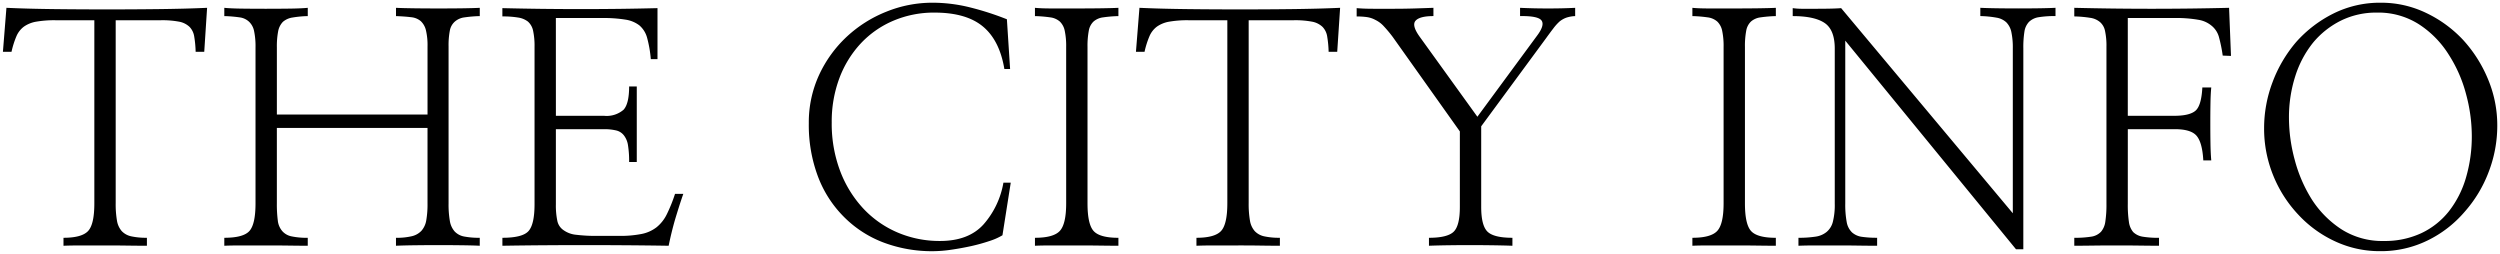 <svg xmlns="http://www.w3.org/2000/svg" width="459.889" height="46.703" viewBox="0 0 459.889 46.703">
  <g transform="translate(-451.746 -2983.324)">
    <path id="パス_38" data-name="パス 38" d="M-193.682-36.152h-1.582a19.719,19.719,0,0,0-.264-2.812,3.243,3.243,0,0,0-.85-1.758,3.78,3.78,0,0,0-1.934-.967,16.67,16.67,0,0,0-3.34-.264h-8.32V-8.32a17.861,17.861,0,0,0,.234,3.223,3.867,3.867,0,0,0,.879,1.934A3.362,3.362,0,0,0-207.1-2.2a12.82,12.82,0,0,0,2.871.264V-.469q-1.523,0-3.545-.029T-211.9-.527h-4.189q-2.021,0-3.486.059V-1.934q3.34,0,4.512-1.23T-213.9-8.32V-41.953h-7.148a19.455,19.455,0,0,0-3.545.264,5.527,5.527,0,0,0-2.256.908,4.3,4.3,0,0,0-1.377,1.758,16.179,16.179,0,0,0-.908,2.871h-1.582l.645-8.086q3.809.176,8.613.234t9.785.059q5.039,0,9.844-.059t8.672-.234Zm41.074,11.543V-37.148a11.818,11.818,0,0,0-.293-2.959,3.386,3.386,0,0,0-.937-1.67,3.189,3.189,0,0,0-1.787-.732q-1.143-.146-2.783-.205v-1.523q1.23.059,3.4.088t4.453.029q2.344,0,4.395-.029t3.164-.088v1.523a23.844,23.844,0,0,0-2.812.234,3.316,3.316,0,0,0-1.758.762,2.884,2.884,0,0,0-.937,1.67,14.29,14.29,0,0,0-.234,2.9V-8.262a17.861,17.861,0,0,0,.234,3.223,3.867,3.867,0,0,0,.879,1.934,3.2,3.2,0,0,0,1.758.938A14.372,14.372,0,0,0-143-1.934V-.469q-1.113-.059-3.193-.088t-4.365-.029q-2.285,0-4.453.029t-3.4.088V-1.934a11.882,11.882,0,0,0,2.93-.293,3.536,3.536,0,0,0,1.758-1,3.841,3.841,0,0,0,.879-1.9,16.953,16.953,0,0,0,.234-3.135V-22.148h-27.715V-8.262a23.155,23.155,0,0,0,.176,3.164,3.523,3.523,0,0,0,.82,1.934,3.043,3.043,0,0,0,1.7.967,13.489,13.489,0,0,0,2.988.264V-.469q-1.172,0-3.252-.029t-4.365-.029h-4.453q-2.109,0-3.281.059V-1.934q3.516,0,4.629-1.26t1.113-5.068V-36.973a13.489,13.489,0,0,0-.264-2.988,3.232,3.232,0,0,0-.908-1.7,3.088,3.088,0,0,0-1.758-.82,23.844,23.844,0,0,0-2.812-.234v-1.523q1.113.117,3.193.146t4.424.029q2.285,0,4.424-.029t3.311-.146v1.523a19.719,19.719,0,0,0-2.812.264,3.494,3.494,0,0,0-1.758.791,3.41,3.41,0,0,0-.879,1.758,14.745,14.745,0,0,0-.234,2.93v12.363Zm23.613.234h8.848a4.762,4.762,0,0,0,3.6-1.113q1.025-1.113,1.025-4.277h1.406v13.887h-1.406a18.313,18.313,0,0,0-.205-3.047,3.9,3.9,0,0,0-.732-1.816,2.521,2.521,0,0,0-1.436-.937,9.487,9.487,0,0,0-2.314-.234h-8.789V-8.086a13.9,13.9,0,0,0,.264,3.018,2.718,2.718,0,0,0,1.143,1.729,4.751,4.751,0,0,0,2.314.85,29.779,29.779,0,0,0,3.9.205h4.043a20.027,20.027,0,0,0,4.1-.352,6.605,6.605,0,0,0,2.754-1.23A7.027,7.027,0,0,0-108.6-6.24a27.882,27.882,0,0,0,1.523-3.779h1.523q-.41,1.172-.791,2.373t-.732,2.373q-.352,1.23-.645,2.432t-.527,2.373q-7.676-.117-15.527-.117t-15.059.117V-1.934q3.691,0,4.8-1.23t1.113-4.922v-29a13.152,13.152,0,0,0-.264-2.93,3.043,3.043,0,0,0-.967-1.7,3.862,3.862,0,0,0-1.787-.732,16.9,16.9,0,0,0-2.9-.205V-44.18q7.031.176,14.473.176t14.063-.176V-34.8h-1.23a21.7,21.7,0,0,0-.674-3.9,4.57,4.57,0,0,0-1.436-2.314,5.59,5.59,0,0,0-2.578-1.055,25.222,25.222,0,0,0-4.277-.293h-8.5Zm83.555-8.613h-1.055q-.879-5.273-3.955-7.822t-8.877-2.549a19.059,19.059,0,0,0-7.588,1.494,17.62,17.62,0,0,0-6.006,4.189,19.294,19.294,0,0,0-3.926,6.387,22.708,22.708,0,0,0-1.406,8.145A24.586,24.586,0,0,0-76.7-14.209a21,21,0,0,0,4.248,6.885A18.629,18.629,0,0,0-66.123-2.9,19.618,19.618,0,0,0-58.33-1.348q5.273,0,8.027-3.076A15.624,15.624,0,0,0-46.67-12.07h1.348L-46.846-2.4a11.186,11.186,0,0,1-2.373,1.055,33.3,33.3,0,0,1-3.369.938q-1.875.41-3.721.674a23.329,23.329,0,0,1-3.252.264,25.27,25.27,0,0,1-9.287-1.641,20.454,20.454,0,0,1-7.236-4.746A20.919,20.919,0,0,1-80.8-13.242a26.883,26.883,0,0,1-1.67-9.727,20.831,20.831,0,0,1,1.9-8.936,22.557,22.557,0,0,1,5.127-7.061,23.362,23.362,0,0,1,7.266-4.57,22.525,22.525,0,0,1,8.438-1.641,28.543,28.543,0,0,1,7,.879,52.786,52.786,0,0,1,6.709,2.168Zm10.313-4.043a13.489,13.489,0,0,0-.264-2.988,3.232,3.232,0,0,0-.908-1.7,3.316,3.316,0,0,0-1.758-.762,23.844,23.844,0,0,0-2.812-.234v-1.523q1.113.117,3.193.117h4.424q2.285,0,4.424-.029t3.311-.088v1.523a23.844,23.844,0,0,0-2.812.234,3.316,3.316,0,0,0-1.758.762,3.077,3.077,0,0,0-.879,1.7,15.125,15.125,0,0,0-.234,2.988v28.77q0,3.867,1.143,5.1t4.541,1.23V-.469q-1.172,0-3.252-.029t-4.365-.029h-4.453q-2.109,0-3.281.059V-1.934q3.4,0,4.57-1.26t1.172-5.068Zm49.863.879H13.154a19.719,19.719,0,0,0-.264-2.812,3.243,3.243,0,0,0-.85-1.758,3.78,3.78,0,0,0-1.934-.967,16.67,16.67,0,0,0-3.34-.264h-8.32V-8.32A17.861,17.861,0,0,0-1.318-5.1,3.867,3.867,0,0,0-.439-3.164,3.362,3.362,0,0,0,1.318-2.2a12.82,12.82,0,0,0,2.871.264V-.469Q2.666-.469.645-.5T-3.486-.527H-7.676q-2.021,0-3.486.059V-1.934q3.34,0,4.512-1.23T-5.479-8.32V-41.953h-7.148a19.455,19.455,0,0,0-3.545.264,5.527,5.527,0,0,0-2.256.908A4.3,4.3,0,0,0-19.8-39.023a16.179,16.179,0,0,0-.908,2.871h-1.582l.645-8.086q3.809.176,8.613.234t9.785.059q5.039,0,9.844-.059t8.672-.234ZM41.221-7.617q0,3.4,1.143,4.541t4.6,1.143V-.469q-1.7-.059-3.721-.088T39.17-.586q-2.051,0-4.043.029t-3.516.088V-1.934q3.34,0,4.512-1.084t1.172-4.6V-21.5l-12.363-17.4a23.279,23.279,0,0,0-1.67-1.992,5.037,5.037,0,0,0-1.494-1.113,4.727,4.727,0,0,0-1.582-.527,13.379,13.379,0,0,0-1.875-.117V-44.18q1.289.117,3.105.117h3.75q1.934,0,3.838-.059t3.428-.117v1.523q-2.52,0-3.281.85t.762,2.959L40.518-24.2,51.475-39.082q1.465-1.934.85-2.812t-3.955-.82v-1.523q2.461.117,5.156.117t4.98-.117v1.523a5.89,5.89,0,0,0-1.641.293,4.345,4.345,0,0,0-1.23.7,8.958,8.958,0,0,0-1.113,1.23q-.586.762-1.348,1.816L41.221-22.441Zm44.59-29.414a13.489,13.489,0,0,0-.264-2.988,3.232,3.232,0,0,0-.908-1.7,3.316,3.316,0,0,0-1.758-.762,23.844,23.844,0,0,0-2.812-.234v-1.523q1.113.117,3.193.117h4.424q2.285,0,4.424-.029t3.311-.088v1.523a23.844,23.844,0,0,0-2.812.234,3.316,3.316,0,0,0-1.758.762,3.077,3.077,0,0,0-.879,1.7,15.125,15.125,0,0,0-.234,2.988v28.77q0,3.867,1.143,5.1t4.541,1.23V-.469q-1.172,0-3.252-.029T87.8-.527H83.35q-2.109,0-3.281.059V-1.934q3.4,0,4.57-1.26t1.172-5.068ZM140.947.176H139.6L108.193-38.2V-8.262a17.518,17.518,0,0,0,.264,3.428,3.464,3.464,0,0,0,.967,1.9,3.4,3.4,0,0,0,1.816.82,18.563,18.563,0,0,0,2.813.176V-.469q-1.523,0-3.428-.029t-3.838-.029H102.92q-1.875,0-3.34.059V-1.934a20.124,20.124,0,0,0,3.105-.205,4.109,4.109,0,0,0,2.051-.85,3.531,3.531,0,0,0,1.172-1.875,12.627,12.627,0,0,0,.352-3.34V-36.738q0-3.457-1.875-4.717t-5.859-1.26V-44.18a12.4,12.4,0,0,0,1.934.117h2.578q1.348,0,2.549-.029t1.846-.088L139.014-6.445V-36.8a13.564,13.564,0,0,0-.264-2.959,3.61,3.61,0,0,0-.908-1.787,3.457,3.457,0,0,0-1.816-.879,18.78,18.78,0,0,0-2.988-.293v-1.523q1.113.059,3.047.088t3.926.029q2.051,0,3.926-.029t2.93-.088v1.523a18.216,18.216,0,0,0-3.076.205,3.269,3.269,0,0,0-1.787.85,3.269,3.269,0,0,0-.85,1.787,18.216,18.216,0,0,0-.205,3.076ZM160.166-8.2a21.324,21.324,0,0,0,.205,3.34,3.619,3.619,0,0,0,.791,1.875,3.243,3.243,0,0,0,1.758.85,17.234,17.234,0,0,0,2.988.205V-.469q-1.23,0-3.369-.029t-4.424-.029q-2.344,0-4.482.029t-3.311.029V-1.934a18.765,18.765,0,0,0,3.105-.205,3.1,3.1,0,0,0,1.816-.908,3.619,3.619,0,0,0,.791-1.875A20.839,20.839,0,0,0,156.24-8.2V-37.09a12.747,12.747,0,0,0-.264-2.9,2.885,2.885,0,0,0-.908-1.611,3.522,3.522,0,0,0-1.787-.791,21.213,21.213,0,0,0-2.959-.264v-1.582q7.031.176,14.238.176t14.238-.176l.352,8.848-1.523-.059a26.977,26.977,0,0,0-.674-3.34,4.045,4.045,0,0,0-1.318-2.109,5.04,5.04,0,0,0-2.52-1.143,23.786,23.786,0,0,0-4.395-.322h-8.555v17.988h8.555q2.813,0,3.9-.937t1.26-4.277h1.641q-.117,1.172-.146,2.9t-.029,3.662q0,1.934.029,3.75t.146,3.105h-1.465q-.176-3.223-1.2-4.482t-4.014-1.26h-8.672Zm67.969-14.355a23.721,23.721,0,0,1-1.582,8.5A23.6,23.6,0,0,1,222.1-6.68a21.16,21.16,0,0,1-6.8,5.244,19.483,19.483,0,0,1-8.73,1.963,19.385,19.385,0,0,1-8.291-1.816,21.482,21.482,0,0,1-6.768-4.922,23.072,23.072,0,0,1-4.6-7.207,22.775,22.775,0,0,1-1.67-8.672,23.88,23.88,0,0,1,1.553-8.467,24.583,24.583,0,0,1,4.365-7.412,22.758,22.758,0,0,1,6.826-5.215,19.193,19.193,0,0,1,8.76-1.992,19,19,0,0,1,8.232,1.846,22.6,22.6,0,0,1,6.826,4.951,24.565,24.565,0,0,1,4.6,7.207A21.956,21.956,0,0,1,228.135-22.559ZM223.447-20.8a29.565,29.565,0,0,0-1.055-7.559,25.2,25.2,0,0,0-3.223-7.324,18,18,0,0,0-5.42-5.508,13.849,13.849,0,0,0-7.764-2.168,14.653,14.653,0,0,0-6.592,1.465,15.8,15.8,0,0,0-5.127,4.043,18.9,18.9,0,0,0-3.281,6.152,24.884,24.884,0,0,0-1.172,7.793,29.765,29.765,0,0,0,1.055,7.617,26.157,26.157,0,0,0,3.164,7.324,18.448,18.448,0,0,0,5.449,5.479,13.952,13.952,0,0,0,7.793,2.139,15.84,15.84,0,0,0,6.885-1.436A14.157,14.157,0,0,0,219.229-6.8a18.293,18.293,0,0,0,3.135-6.152A26.962,26.962,0,0,0,223.447-20.8Z" transform="translate(683 3029)"/>
    <path id="パス_38_-_アウトライン" data-name="パス 38 - アウトライン" d="M-59.736-45.676a29.176,29.176,0,0,1,7.124.894,53.542,53.542,0,0,1,6.772,2.189l.293.117.64,9.988h-2.011l-.07-.418c-.563-3.377-1.835-5.907-3.781-7.519s-4.828-2.434-8.558-2.434a18.65,18.65,0,0,0-7.391,1.454,17.2,17.2,0,0,0-5.838,4.071,18.887,18.887,0,0,0-3.824,6.223,22.317,22.317,0,0,0-1.373,7.967,24.2,24.2,0,0,0,1.519,8.755,20.6,20.6,0,0,0,4.146,6.723,18.217,18.217,0,0,0,6.16,4.306,19.211,19.211,0,0,0,7.6,1.513c3.351,0,5.926-.979,7.655-2.91a15.2,15.2,0,0,0,3.514-7.407l.078-.406h2.346L-46.387-2.1l-.189.121A11.545,11.545,0,0,1-49.058-.874a33.937,33.937,0,0,1-3.42.952c-1.26.276-2.524.5-3.76.681a23.94,23.94,0,0,1-3.323.269A25.883,25.883,0,0,1-69.03-.648a21.044,21.044,0,0,1-7.411-4.862,21.507,21.507,0,0,1-4.826-7.553,27.5,27.5,0,0,1-1.7-9.906,21.422,21.422,0,0,1,1.951-9.147,23.16,23.16,0,0,1,5.24-7.215A23.97,23.97,0,0,1-68.36-44,23.125,23.125,0,0,1-59.736-45.676Zm13.232,3.9a52.684,52.684,0,0,0-6.352-2.031,28.174,28.174,0,0,0-6.88-.864,22.13,22.13,0,0,0-8.252,1.6A22.973,22.973,0,0,0-75.1-38.6a22.162,22.162,0,0,0-5.014,6.906,20.43,20.43,0,0,0-1.857,8.724,26.511,26.511,0,0,0,1.637,9.547,20.519,20.519,0,0,0,4.6,7.209,20.057,20.057,0,0,0,7.065,4.634,24.89,24.89,0,0,0,9.1,1.606,22.95,22.95,0,0,0,3.181-.259c1.212-.173,2.452-.4,3.685-.667a32.922,32.922,0,0,0,3.315-.922A11.869,11.869,0,0,0-47.3-2.709l1.4-8.862h-.354A16.045,16.045,0,0,1-49.93-4.09c-1.926,2.152-4.752,3.243-8.4,3.243a20.2,20.2,0,0,1-7.99-1.593,19.212,19.212,0,0,1-6.5-4.541,21.591,21.591,0,0,1-4.35-7.047,25.2,25.2,0,0,1-1.586-9.116,23.309,23.309,0,0,1,1.439-8.323,19.881,19.881,0,0,1,4.028-6.55,18.2,18.2,0,0,1,6.174-4.308,19.643,19.643,0,0,1,7.785-1.535c3.969,0,7.063.9,9.2,2.664a12.656,12.656,0,0,1,4.055,7.707h.1Zm253.252-3.9a19.58,19.58,0,0,1,8.446,1.894,23.2,23.2,0,0,1,6.976,5.06l0,0a25.178,25.178,0,0,1,4.693,7.352,22.554,22.554,0,0,1,1.768,8.807,24.329,24.329,0,0,1-1.615,8.674,24.209,24.209,0,0,1-4.543,7.533,21.754,21.754,0,0,1-6.953,5.364,20.068,20.068,0,0,1-8.951,2.014,19.97,19.97,0,0,1-8.5-1.863,22.079,22.079,0,0,1-6.92-5.032h0a23.679,23.679,0,0,1-4.7-7.362,23.378,23.378,0,0,1-1.707-8.86,24.487,24.487,0,0,1,1.585-8.643,25.194,25.194,0,0,1,4.454-7.562l.006-.007a23.36,23.36,0,0,1,6.975-5.329A19.776,19.776,0,0,1,206.748-45.676Zm14.695,7.64a22.2,22.2,0,0,0-6.677-4.842,18.587,18.587,0,0,0-8.018-1.8,18.786,18.786,0,0,0-8.535,1.939,22.366,22.366,0,0,0-6.674,5.1,24.2,24.2,0,0,0-4.274,7.26,23.49,23.49,0,0,0-1.521,8.291,22.383,22.383,0,0,0,1.633,8.483,22.681,22.681,0,0,0,4.5,7.052l0,0a21.084,21.084,0,0,0,6.612,4.808,18.977,18.977,0,0,0,8.08,1.77,19.077,19.077,0,0,0,8.51-1.911,20.76,20.76,0,0,0,6.638-5.121l.006-.007a23.211,23.211,0,0,0,4.359-7.228,23.332,23.332,0,0,0,1.549-8.318,21.559,21.559,0,0,0-1.689-8.419,24.183,24.183,0,0,0-4.5-7.058ZM-190.49-44.794l.552.058c.724.076,1.783.125,3.148.144s2.864.029,4.417.029c1.514,0,3-.01,4.417-.029s2.5-.068,3.268-.144l.55-.055v2.559l-.483.017a19.33,19.33,0,0,0-2.739.256,3.037,3.037,0,0,0-1.5.661,2.948,2.948,0,0,0-.735,1.5,14.336,14.336,0,0,0-.224,2.827v11.863h26.715V-37.148a11.406,11.406,0,0,0-.276-2.828,2.917,2.917,0,0,0-.791-1.43,2.722,2.722,0,0,0-1.514-.606c-.743-.1-1.664-.163-2.737-.2l-.482-.017v-2.53l.524.025c.811.039,1.949.068,3.381.087s2.932.029,4.446.029c1.553,0,3.029-.01,4.387-.029s2.413-.049,3.145-.087l.526-.028v2.533l-.483.017a23.471,23.471,0,0,0-2.752.229,2.847,2.847,0,0,0-1.5.638l-.016.014a2.381,2.381,0,0,0-.769,1.392,13.887,13.887,0,0,0-.223,2.795V-8.262a17.473,17.473,0,0,0,.226,3.129,3.4,3.4,0,0,0,.756,1.689,2.692,2.692,0,0,0,1.492.786A13.958,13.958,0,0,0-143-2.434h.5V.058l-.526-.028c-.732-.039-1.8-.068-3.174-.087s-2.844-.029-4.358-.029-3.01.01-4.446.029-2.571.049-3.381.087l-.524.025V-2.434h.5a11.464,11.464,0,0,0,2.8-.277,3.065,3.065,0,0,0,1.517-.85,3.373,3.373,0,0,0,.757-1.662,16.551,16.551,0,0,0,.225-3.039V-21.648h-26.715V-8.262a22.783,22.783,0,0,0,.171,3.093,3.056,3.056,0,0,0,.694,1.666l.015.018a2.574,2.574,0,0,0,1.43.8,13.081,13.081,0,0,0,2.873.25h.5V.031h-.5c-.78,0-1.876-.01-3.259-.029s-2.844-.029-4.358-.029h-4.453c-1.391,0-2.487.02-3.256.058l-.525.026v-2.49h.5c2.183,0,3.615-.367,4.254-1.091.451-.51.988-1.746.988-4.737V-36.973a13.083,13.083,0,0,0-.25-2.873,2.765,2.765,0,0,0-.758-1.445l-.017-.016a2.617,2.617,0,0,0-1.482-.68,23.474,23.474,0,0,0-2.752-.229l-.483-.017Zm39.934,1.173c-1.519,0-3.019-.01-4.46-.029-1.16-.016-2.129-.038-2.892-.066v.522c.9.041,1.688.1,2.347.189a3.687,3.687,0,0,1,2.06.858,3.888,3.888,0,0,1,1.084,1.909,12.171,12.171,0,0,1,.31,3.089v13.039h-28.715V-36.973a15.3,15.3,0,0,1,.245-3.033,3.914,3.914,0,0,1,1.015-2.008l.017-.016a4,4,0,0,1,2-.913,18.69,18.69,0,0,1,2.4-.252v-.5c-.735.053-1.675.087-2.8.1-1.421.019-2.912.029-4.431.029-1.558,0-3.048-.01-4.431-.029-1.085-.015-1.985-.049-2.686-.1v.5a22.489,22.489,0,0,1,2.39.221,3.593,3.593,0,0,1,2.025.953,3.739,3.739,0,0,1,1.049,1.946,14.029,14.029,0,0,1,.277,3.1V-8.262c0,2.69-.405,4.456-1.239,5.4-.792.9-2.268,1.363-4.5,1.422v.45c.73-.025,1.662-.037,2.781-.037h4.453c1.519,0,2.99.01,4.372.029,1.1.016,2.024.025,2.745.028v-.469a12.794,12.794,0,0,1-2.6-.272,3.547,3.547,0,0,1-1.96-1.123,4.031,4.031,0,0,1-.94-2.193,23.751,23.751,0,0,1-.181-3.235V-22.648h28.715V-8.262a17.514,17.514,0,0,1-.244,3.231,4.346,4.346,0,0,1-1,2.146,4.042,4.042,0,0,1-2,1.142,11.377,11.377,0,0,1-2.557.3V-.99c.763-.028,1.732-.051,2.892-.066,1.441-.019,2.941-.029,4.46-.029s2.99.01,4.372.029c1.089.015,1.989.037,2.686.065v-.447a13.681,13.681,0,0,1-2.474-.24A3.7,3.7,0,0,1-148-2.768a4.371,4.371,0,0,1-1-2.178,18.429,18.429,0,0,1-.243-3.316V-37.148a14.836,14.836,0,0,1,.246-3.006,3.387,3.387,0,0,1,1.1-1.942,3.824,3.824,0,0,1,2.008-.878,22.486,22.486,0,0,1,2.39-.221v-.52c-.694.028-1.584.049-2.657.065C-147.518-43.631-149-43.621-150.557-43.621Zm109.188-1.173.552.058c.721.076,1.778.114,3.141.114h4.424c1.514,0,3-.01,4.417-.029s2.521-.049,3.292-.087l.525-.026v2.532l-.483.017a23.471,23.471,0,0,0-2.752.229,2.848,2.848,0,0,0-1.5.638,2.61,2.61,0,0,0-.726,1.432,14.724,14.724,0,0,0-.224,2.885v28.77c0,3.034.549,4.262,1.009,4.757.66.71,2.064,1.071,4.175,1.071h.5V.031h-.5c-.78,0-1.876-.01-3.259-.029s-2.844-.029-4.358-.029h-4.453c-1.391,0-2.487.02-3.256.058l-.525.026v-2.49h.5c2.111,0,3.525-.37,4.2-1.1s1.038-2.331,1.038-4.728v-28.77a13.078,13.078,0,0,0-.25-2.873,2.765,2.765,0,0,0-.758-1.445,2.848,2.848,0,0,0-1.5-.638,23.471,23.471,0,0,0-2.752-.229l-.483-.017Zm15.352,1.6v-.521c-.731.028-1.671.05-2.8.066-1.421.019-2.912.029-4.431.029h-4.424c-1.088,0-1.99-.024-2.693-.073v.5a22.487,22.487,0,0,1,2.39.221,3.817,3.817,0,0,1,2.016.886A3.731,3.731,0,0,1-34.9-40.135a14.024,14.024,0,0,1,.277,3.1v28.77c0,2.7-.427,4.464-1.306,5.409-.826.888-2.28,1.352-4.436,1.412V-.99c.73-.025,1.662-.037,2.781-.037h4.453c1.519,0,2.99.01,4.372.029,1.1.016,2.024.025,2.745.028v-.47c-2.155-.059-3.6-.514-4.407-1.384-.859-.925-1.276-2.7-1.276-5.438v-28.77a15.676,15.676,0,0,1,.245-3.091,3.576,3.576,0,0,1,1.032-1.966,3.817,3.817,0,0,1,2.016-.886A22.488,22.488,0,0,1-26.018-43.195Zm105.586-1.6.552.058c.721.076,1.778.114,3.141.114h4.424c1.514,0,3-.01,4.417-.029s2.521-.049,3.292-.087l.525-.026v2.532l-.483.017a23.471,23.471,0,0,0-2.752.229,2.848,2.848,0,0,0-1.5.638,2.61,2.61,0,0,0-.726,1.432,14.724,14.724,0,0,0-.224,2.885v28.77c0,3.034.549,4.262,1.009,4.757.66.71,2.064,1.071,4.175,1.071h.5V.031h-.5c-.78,0-1.876-.01-3.259-.029S89.317-.027,87.8-.027H83.35c-1.391,0-2.487.02-3.256.058l-.525.026v-2.49h.5c2.111,0,3.525-.37,4.2-1.1s1.038-2.331,1.038-4.728v-28.77a13.083,13.083,0,0,0-.25-2.873,2.765,2.765,0,0,0-.758-1.445,2.847,2.847,0,0,0-1.5-.638,23.475,23.475,0,0,0-2.752-.229l-.483-.017Zm15.352,1.6v-.521c-.731.028-1.671.05-2.8.066-1.421.019-2.912.029-4.431.029H83.262c-1.088,0-1.99-.024-2.693-.073v.5a22.489,22.489,0,0,1,2.39.221,3.816,3.816,0,0,1,2.016.886,3.731,3.731,0,0,1,1.058,1.954,14.029,14.029,0,0,1,.277,3.1v28.77c0,2.7-.427,4.464-1.306,5.409-.826.888-2.28,1.352-4.436,1.412V-.99c.73-.025,1.662-.037,2.781-.037H87.8c1.519,0,2.99.01,4.372.029,1.1.016,2.024.025,2.745.028v-.47c-2.155-.059-3.6-.514-4.407-1.384-.859-.925-1.276-2.7-1.276-5.438v-28.77a15.676,15.676,0,0,1,.245-3.091,3.576,3.576,0,0,1,1.032-1.966,3.817,3.817,0,0,1,2.016-.886A22.488,22.488,0,0,1,94.92-43.195Zm3.105-1.575.582.1a11.992,11.992,0,0,0,1.851.11h2.578c.89,0,1.744-.01,2.537-.029s1.4-.048,1.813-.086l.261-.024.168.2,30.7,36.679V-36.8a13.153,13.153,0,0,0-.251-2.847,3.142,3.142,0,0,0-.775-1.546,2.99,2.99,0,0,0-1.561-.742,18.382,18.382,0,0,0-2.906-.284l-.484-.016v-2.535l.526.028c.732.039,1.751.068,3.028.087s2.6.029,3.918.029c1.358,0,2.676-.01,3.918-.029s2.217-.049,2.91-.087l.528-.029v2.552h-.5a17.827,17.827,0,0,0-2.988.2,2.8,2.8,0,0,0-1.522.711,2.8,2.8,0,0,0-.711,1.522,17.831,17.831,0,0,0-.2,2.988V.676h-2.085l-.15-.183L108.693-36.8V-8.262a17.129,17.129,0,0,0,.253,3.325,3,3,0,0,0,.815,1.638,2.927,2.927,0,0,0,1.557.695,18.163,18.163,0,0,0,2.734.17h.5V.031h-.5c-1.013,0-2.169-.01-3.435-.029s-2.55-.029-3.83-.029H102.92c-1.238,0-2.355.02-3.32.058l-.52.021V-2.434h.5a19.736,19.736,0,0,0,3.027-.2,3.643,3.643,0,0,0,1.806-.738l.014-.011a3.061,3.061,0,0,0,1-1.619,12.215,12.215,0,0,0,.332-3.2V-36.738c0-2.117-.556-3.564-1.654-4.3-1.16-.78-3.038-1.175-5.58-1.175h-.5Zm41.984,1.149c-1.324,0-2.648-.01-3.933-.029-1.009-.015-1.86-.037-2.539-.064v.519a17.882,17.882,0,0,1,2.586.283A3.957,3.957,0,0,1,138.2-41.9a4.113,4.113,0,0,1,1.042,2.028,14.108,14.108,0,0,1,.276,3.071V-5.069l-32.3-38.592c-.415.03-.957.053-1.616.069-.8.02-1.663.029-2.561.029h-2.578c-.558,0-1.032-.017-1.434-.052v.4a10.488,10.488,0,0,1,5.638,1.34c1.391.935,2.1,2.661,2.1,5.132V-8.2a13.16,13.16,0,0,1-.371,3.477A4.037,4.037,0,0,1,105.053-2.6a4.62,4.62,0,0,1-2.289.957,19.41,19.41,0,0,1-2.684.207v.451c.852-.027,1.8-.04,2.84-.04h3.867c1.286,0,2.579.01,3.846.029,1.057.016,2.037.026,2.92.028v-.468a17.556,17.556,0,0,1-2.39-.178,3.9,3.9,0,0,1-2.076-.946,3.962,3.962,0,0,1-1.118-2.17,18.073,18.073,0,0,1-.274-3.53V-39.6L139.836-.324h.611V-36.8a18.774,18.774,0,0,1,.213-3.165,3.768,3.768,0,0,1,.988-2.052A3.768,3.768,0,0,1,143.7-43a17.1,17.1,0,0,1,2.665-.209v-.5c-.645.027-1.456.048-2.422.063C142.7-43.631,141.373-43.621,140.01-43.621Zm-81-1.143v2.521l-.471.028a5.437,5.437,0,0,0-1.5.264,3.862,3.862,0,0,0-1.079.615,8.556,8.556,0,0,0-1.04,1.153c-.386.5-.836,1.109-1.339,1.8l-11.858,16.1v14.66c0,2.118.335,3.526,1,4.187.454.454,1.56,1,4.246,1h.5V.049L46.946.031c-1.124-.039-2.373-.068-3.711-.088-2.678-.039-5.462-.039-8.1,0-1.318.019-2.5.049-3.5.088l-.519.02V-2.434h.5c2.086,0,3.49-.32,4.172-.951.461-.427,1.011-1.508,1.011-4.233V-21.344L24.529-38.61A22.877,22.877,0,0,0,22.9-40.552a4.571,4.571,0,0,0-1.343-1.006l-.027-.014a4.251,4.251,0,0,0-1.416-.473,12.944,12.944,0,0,0-1.8-.112h-.5v-2.571l.545.05c.84.076,1.87.115,3.06.115h3.75c1.278,0,2.564-.02,3.823-.058s2.414-.078,3.424-.117l.519-.02v2.543h-.5c-1.9,0-2.629.372-2.909.683-.313.349-.024,1.2.795,2.332l10.2,14.151L51.076-39.384c.791-1.044,1.1-1.855.839-2.224-.129-.184-.692-.611-3.139-.611-.129,0-.262,0-.4,0l-.509.009v-2.557l.524.025c1.625.077,3.352.117,5.133.117s3.447-.039,4.955-.117ZM31.932-43.206v-.513c-.882.033-1.859.065-2.912.1-1.269.039-2.565.059-3.853.059h-3.75c-.976,0-1.85-.026-2.605-.076v.49a12.855,12.855,0,0,1,1.446.115,5.244,5.244,0,0,1,1.735.575,5.569,5.569,0,0,1,1.631,1.214,23.885,23.885,0,0,1,1.707,2.036l.01.013L37.795-21.663V-7.617c0,2.513-.436,4.137-1.332,4.967-.822.76-2.248,1.158-4.351,1.211v.453c.893-.03,1.9-.053,3.008-.07,2.649-.039,5.442-.039,8.13,0,1.143.017,2.221.04,3.213.071V-1.44c-2.186-.054-3.646-.476-4.453-1.283-.867-.867-1.289-2.468-1.289-4.895V-22.606L52.771-38.968c.505-.7.962-1.315,1.354-1.825a9.5,9.5,0,0,1,1.177-1.3l.02-.017a4.86,4.86,0,0,1,1.372-.783,5.691,5.691,0,0,1,1.311-.283v-.539c-1.383.062-2.888.093-4.48.093s-3.17-.032-4.656-.094v.5c2.147.009,3.376.339,3.865,1.037.554.792.273,1.9-.859,3.4L40.513-23.35,29.507-38.614a6.128,6.128,0,0,1-1.031-1.962,1.672,1.672,0,0,1,.3-1.623A4.361,4.361,0,0,1,31.932-43.206Zm-224.551-1.557-.594,9.111h-2.534l-.017-.483a19.341,19.341,0,0,0-.256-2.739,2.773,2.773,0,0,0-.711-1.495,3.312,3.312,0,0,0-1.685-.831,16.282,16.282,0,0,0-3.235-.253h-7.82V-8.32a17.473,17.473,0,0,0,.226,3.129,3.4,3.4,0,0,0,.756,1.689,2.89,2.89,0,0,0,1.5.818,12.4,12.4,0,0,0,2.756.25h.5V.031h-.5c-1.013,0-2.208-.01-3.552-.029s-2.726-.029-4.124-.029h-4.189c-1.335,0-2.5.02-3.466.058l-.52.021V-2.434h.5c2.074,0,3.47-.362,4.15-1.075.472-.5,1.034-1.732,1.034-4.811V-41.453h-6.648a19.071,19.071,0,0,0-3.451.255,5.064,5.064,0,0,0-2.054.82,3.83,3.83,0,0,0-1.216,1.559,15.771,15.771,0,0,0-.878,2.781l-.09.386h-2.52l.726-9.108.483.022c2.522.116,5.414.2,8.6.234s6.476.059,9.779.059c3.342,0,6.652-.02,9.838-.059s6.095-.118,8.655-.234Zm-19.051,1.318c-3.307,0-6.6-.02-9.791-.059-2.993-.036-5.73-.108-8.147-.213l-.563,7.065h.647a15.761,15.761,0,0,1,.846-2.575,4.816,4.816,0,0,1,1.538-1.957,6.043,6.043,0,0,1,2.458-1,20.028,20.028,0,0,1,3.639-.273h7.648V-8.32c0,2.776-.428,4.576-1.31,5.5-.825.866-2.258,1.318-4.374,1.379v.454c.867-.027,1.869-.041,2.986-.041h4.189c1.4,0,2.794.01,4.138.029,1.124.016,2.143.026,3.038.028v-.47a12.267,12.267,0,0,1-2.486-.272,3.866,3.866,0,0,1-2.011-1.115,4.371,4.371,0,0,1-1-2.178,18.431,18.431,0,0,1-.243-3.316V-42.453h8.82a17.221,17.221,0,0,1,3.445.275,4.284,4.284,0,0,1,2.182,1.1,3.744,3.744,0,0,1,.988,2.021,18.7,18.7,0,0,1,.251,2.4h.634l.461-7.062c-2.434.1-5.166.174-8.131.21C-205.01-43.465-208.324-43.445-211.67-43.445ZM15.8-44.763,15.2-35.652H12.671l-.017-.483a19.334,19.334,0,0,0-.256-2.739,2.772,2.772,0,0,0-.711-1.495A3.311,3.311,0,0,0,10-41.2a16.281,16.281,0,0,0-3.235-.253h-7.82V-8.32A17.472,17.472,0,0,0-.827-5.191,3.4,3.4,0,0,0-.071-3.5a2.891,2.891,0,0,0,1.5.818,12.4,12.4,0,0,0,2.756.25h.5V.031h-.5C3.176.031,1.981.021.637,0S-2.089-.027-3.486-.027H-7.676c-1.335,0-2.5.02-3.466.058l-.52.021V-2.434h.5c2.074,0,3.47-.362,4.15-1.075C-6.541-4-5.979-5.241-5.979-8.32V-41.453h-6.648a19.074,19.074,0,0,0-3.451.255,5.063,5.063,0,0,0-2.054.82,3.831,3.831,0,0,0-1.216,1.559,15.766,15.766,0,0,0-.878,2.781l-.09.386h-2.52l.726-9.108.483.022c2.522.116,5.414.2,8.6.234s6.476.059,9.779.059c3.342,0,6.651-.02,9.838-.059s6.095-.118,8.655-.234ZM-3.252-43.445c-3.307,0-6.6-.02-9.791-.059-2.993-.036-5.73-.108-8.147-.213l-.563,7.065h.647a15.759,15.759,0,0,1,.846-2.575,4.816,4.816,0,0,1,1.538-1.957,6.042,6.042,0,0,1,2.457-1,20.031,20.031,0,0,1,3.639-.273h7.648V-8.32c0,2.776-.428,4.576-1.31,5.5-.825.866-2.258,1.318-4.374,1.379v.454c.867-.027,1.869-.041,2.986-.041h4.189c1.4,0,2.794.01,4.138.029,1.124.016,2.143.026,3.038.028v-.47A12.267,12.267,0,0,1,1.2-1.711,3.866,3.866,0,0,1-.808-2.826,4.371,4.371,0,0,1-1.81-5,18.429,18.429,0,0,1-2.053-8.32V-42.453h8.82a17.22,17.22,0,0,1,3.445.275,4.284,4.284,0,0,1,2.182,1.1,3.744,3.744,0,0,1,.988,2.021,18.7,18.7,0,0,1,.251,2.4h.634l.461-7.062c-2.434.1-5.166.174-8.13.21C3.408-43.465.094-43.445-3.252-43.445Zm153.074-1.306.512.013c4.662.117,9.448.176,14.226.176s9.564-.059,14.226-.176l.493-.012.393,9.88-2.479-.1-.06-.411a26.609,26.609,0,0,0-.66-3.277,3.527,3.527,0,0,0-1.152-1.857l-.026-.023a4.584,4.584,0,0,0-2.275-1.017,23.423,23.423,0,0,0-4.3-.313h-8.055v16.988h8.055a5.686,5.686,0,0,0,3.569-.816c.421-.364.951-1.341,1.088-3.925l.025-.474h2.667l-.055.55c-.076.764-.125,1.726-.144,2.859s-.029,2.372-.029,3.654.01,2.541.029,3.742.068,2.225.144,3.068l.05.545h-2.486l-.026-.473a7.632,7.632,0,0,0-1.09-4.194c-.581-.714-1.8-1.075-3.626-1.075h-8.172V-8.2a20.95,20.95,0,0,0,.2,3.258,3.177,3.177,0,0,0,.66,1.612,2.78,2.78,0,0,0,1.487.7,16.848,16.848,0,0,0,2.9.2h.5V.031h-.5c-.819,0-1.955-.01-3.376-.029s-2.9-.029-4.417-.029c-1.553,0-3.059.01-4.476.029s-2.538.029-3.317.029h-.5V-2.434h.5a18.376,18.376,0,0,0,3.019-.2,2.631,2.631,0,0,0,1.534-.753A3.16,3.16,0,0,0,155.542-5a20.469,20.469,0,0,0,.2-3.2V-37.09a12.332,12.332,0,0,0-.25-2.782,2.42,2.42,0,0,0-.739-1.343l-.02-.017a3.056,3.056,0,0,0-1.539-.669,20.84,20.84,0,0,0-2.887-.256l-.484-.016Zm28.807,8.84-.311-7.815c-4.514.109-9.14.164-13.758.164s-9.231-.055-13.738-.163v.589a20.025,20.025,0,0,1,2.547.253,4.034,4.034,0,0,1,2.025.9,3.387,3.387,0,0,1,1.068,1.872,13.28,13.28,0,0,1,.278,3.019V-8.2a21.416,21.416,0,0,1-.212,3.363,4.116,4.116,0,0,1-.914,2.129,3.6,3.6,0,0,1-2.1,1.064,17.689,17.689,0,0,1-2.692.209V-.97c.728,0,1.667-.013,2.8-.028,1.421-.019,2.932-.029,4.489-.029,1.519,0,3.009.01,4.431.029,1.147.016,2.106.025,2.862.028v-.468a16.181,16.181,0,0,1-2.579-.21,3.744,3.744,0,0,1-2.021-.988l-.016-.017a4.115,4.115,0,0,1-.914-2.129,21.887,21.887,0,0,1-.212-3.422V-22.414h9.172c2.171,0,3.611.472,4.4,1.444a7.794,7.794,0,0,1,1.282,4.3h.455c-.054-.753-.089-1.624-.1-2.6-.02-1.207-.029-2.471-.029-3.758s.01-2.522.029-3.671c.015-.906.049-1.707.1-2.392h-.626c-.161,2.118-.621,3.48-1.4,4.156-.824.713-2.206,1.059-4.224,1.059h-9.055V-42.863h9.055a24.38,24.38,0,0,1,4.491.332,5.562,5.562,0,0,1,2.752,1.256,4.556,4.556,0,0,1,1.471,2.351,26.167,26.167,0,0,1,.625,2.992ZM-109.8-44.693V-34.3h-2.184l-.044-.451a21.314,21.314,0,0,0-.656-3.8,4.1,4.1,0,0,0-1.274-2.07,5.133,5.133,0,0,0-2.348-.948,24.864,24.864,0,0,0-4.189-.285h-8v16.988h8.348a4.343,4.343,0,0,0,3.236-.952c.593-.643.893-1.969.893-3.939v-.5h2.406v14.887h-2.406v-.5a17.923,17.923,0,0,0-.2-2.961,3.434,3.434,0,0,0-.627-1.586l-.013-.017a2.018,2.018,0,0,0-1.161-.753,9.052,9.052,0,0,0-2.189-.218h-8.289V-8.086a13.5,13.5,0,0,0,.251,2.905,2.216,2.216,0,0,0,.933,1.425l.032.023a4.3,4.3,0,0,0,2.073.747,29.446,29.446,0,0,0,3.829.2h4.043a19.635,19.635,0,0,0,4-.34,6.142,6.142,0,0,0,2.549-1.134,6.566,6.566,0,0,0,1.739-2.208,27.525,27.525,0,0,0,1.495-3.71l.114-.342h2.588l-.233.665c-.271.774-.535,1.568-.786,2.359s-.5,1.588-.73,2.364c-.231.808-.446,1.619-.638,2.408s-.369,1.581-.523,2.353l-.082.408-.416-.006c-5.091-.078-10.312-.117-15.52-.117s-10.271.039-15.05.117l-.508.008V-2.434h.5c2.868,0,3.994-.58,4.434-1.066s.984-1.695.984-4.586v-29a12.74,12.74,0,0,0-.25-2.814,2.573,2.573,0,0,0-.8-1.43,3.4,3.4,0,0,0-1.555-.624,16.5,16.5,0,0,0-2.812-.2h-.5v-2.536l.512.013c4.661.117,9.527.176,14.46.176s9.66-.059,14.049-.176ZM-124.365-43.5c-4.762,0-9.459-.055-13.973-.163v.515a16.06,16.06,0,0,1,2.489.209,4.363,4.363,0,0,1,2.015.838,3.543,3.543,0,0,1,1.137,1.971,13.694,13.694,0,0,1,.277,3.045v29c0,2.614-.406,4.333-1.243,5.257-.794.878-2.326,1.334-4.675,1.389v.463c4.635-.072,9.53-.109,14.559-.109,5.071,0,10.156.037,15.12.111.136-.655.287-1.321.449-1.985.2-.8.415-1.628.65-2.45l0-.006c.234-.781.481-1.582.735-2.381.182-.575.372-1.152.566-1.722h-.463a27.442,27.442,0,0,1-1.437,3.506,7.554,7.554,0,0,1-2.011,2.538,7.129,7.129,0,0,1-2.959,1.327,20.6,20.6,0,0,1-4.206.363h-4.043a30.4,30.4,0,0,1-3.965-.21,5.276,5.276,0,0,1-2.54-.94,3.215,3.215,0,0,1-1.336-2.021,14.449,14.449,0,0,1-.276-3.13V-22.414h9.289a10.015,10.015,0,0,1,2.439.25,3.021,3.021,0,0,1,1.7,1.112,4.406,4.406,0,0,1,.832,2.039,17.332,17.332,0,0,1,.209,2.633h.41V-29.266h-.413c-.053,1.985-.431,3.334-1.151,4.116a5.235,5.235,0,0,1-3.971,1.275h-9.348V-42.863h9a25.828,25.828,0,0,1,4.365.3,6.1,6.1,0,0,1,2.806,1.159,5.081,5.081,0,0,1,1.6,2.561,21.023,21.023,0,0,1,.645,3.538h.28v-8.362C-115.055-43.559-119.615-43.5-124.365-43.5Zm330.352-.355a14.4,14.4,0,0,1,8.038,2.25,18.58,18.58,0,0,1,5.567,5.656,25.814,25.814,0,0,1,3.285,7.466,30.2,30.2,0,0,1,1.071,7.687,27.587,27.587,0,0,1-1.105,8,18.874,18.874,0,0,1-3.222,6.318,14.717,14.717,0,0,1-5.245,4.154,16.406,16.406,0,0,1-7.1,1.484,14.506,14.506,0,0,1-8.066-2.22,19.031,19.031,0,0,1-5.6-5.625l0-.005a26.779,26.779,0,0,1-3.225-7.463,30.4,30.4,0,0,1-1.071-7.745,25.5,25.5,0,0,1,1.2-7.949,19.485,19.485,0,0,1,3.369-6.313l0-.005a16.367,16.367,0,0,1,5.288-4.169A15.215,15.215,0,0,1,205.986-43.859Zm1.289,42.012a15.418,15.418,0,0,0,6.67-1.387,13.725,13.725,0,0,0,4.892-3.873,17.882,17.882,0,0,0,3.048-5.986,26.592,26.592,0,0,0,1.062-7.706,29.205,29.205,0,0,0-1.038-7.431,24.814,24.814,0,0,0-3.159-7.18l0-.005a17.587,17.587,0,0,0-5.271-5.357,13.42,13.42,0,0,0-7.49-2.086,14.225,14.225,0,0,0-6.37,1.413,15.371,15.371,0,0,0-4.965,3.916,18.5,18.5,0,0,0-3.189,5.987,24.5,24.5,0,0,0-1.147,7.637,29.406,29.406,0,0,0,1.038,7.489,25.78,25.78,0,0,0,3.1,7.182,18.036,18.036,0,0,0,5.3,5.329A13.526,13.526,0,0,0,207.275-1.848Z" transform="translate(683 3029)" fill="rgba(0,0,0,0)"/>
  </g>
</svg>
